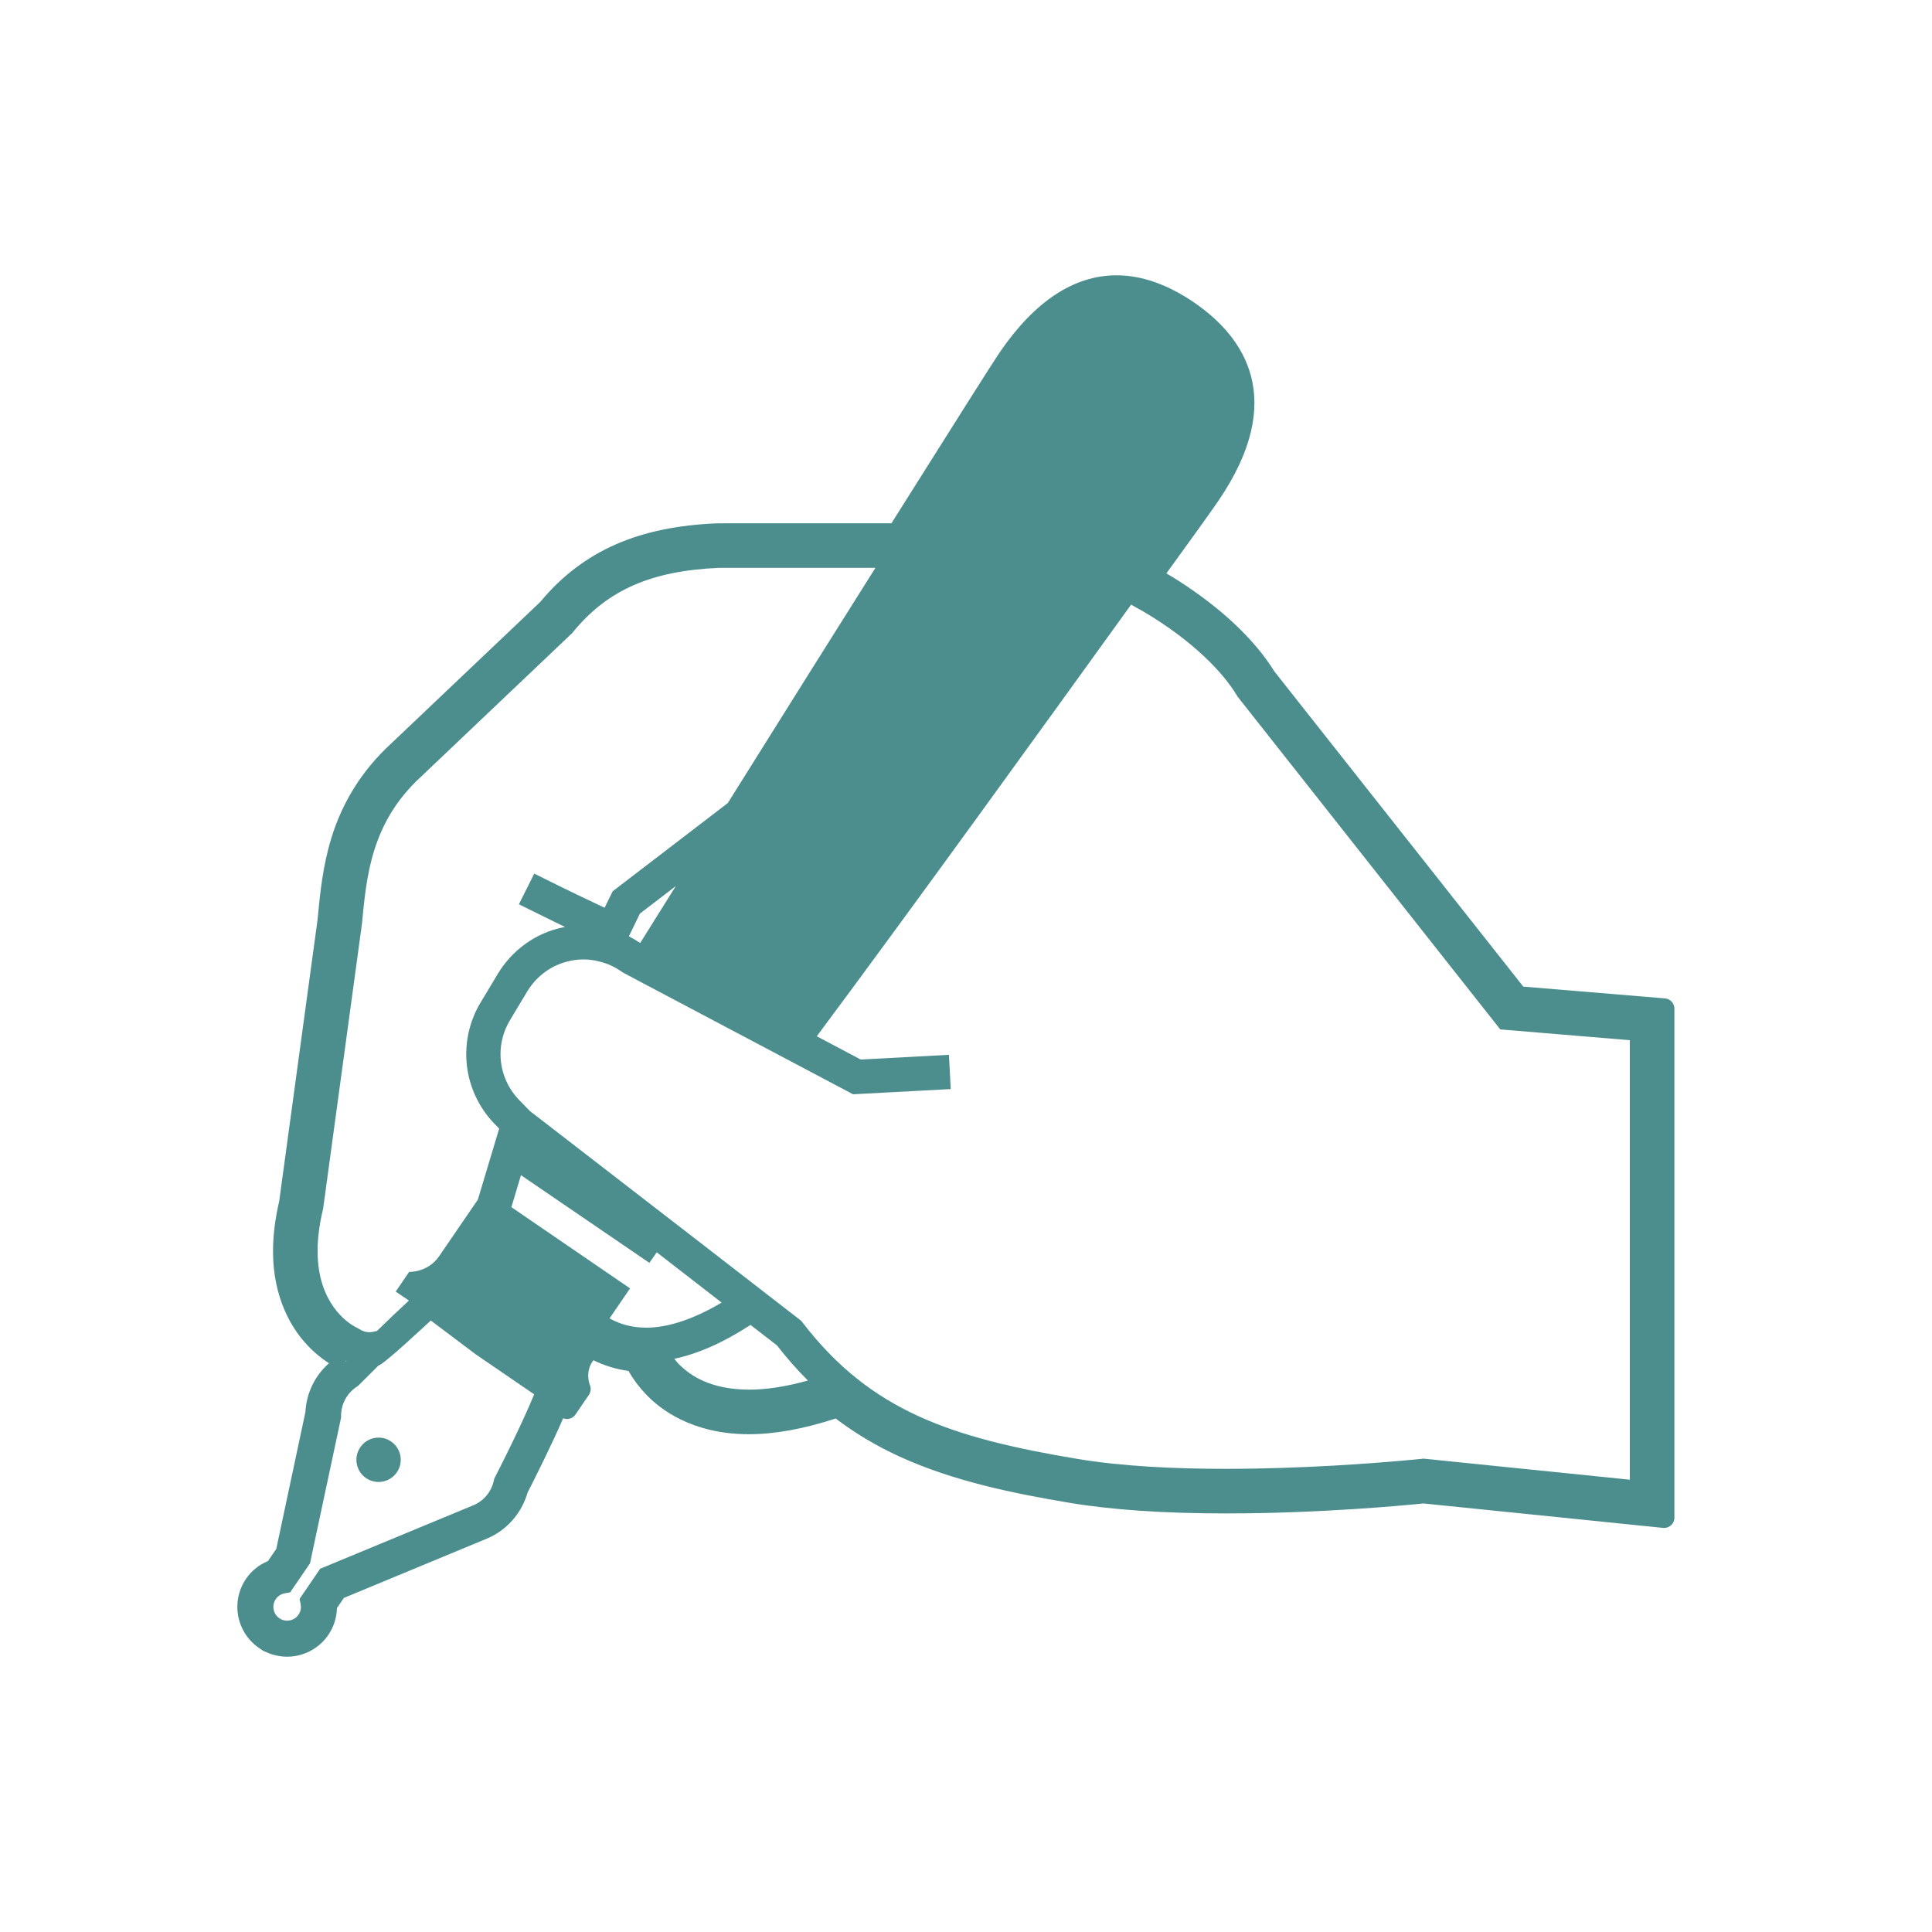 <svg width="60" height="60" viewBox="0 0 60 60" fill="none" xmlns="http://www.w3.org/2000/svg">
<path d="M15.466 30.233C15.466 30.232 15.467 30.231 15.468 30.231L15.476 30.217L15.466 30.233Z" fill="#4B8E8D"/>
<path d="M17.498 28.796L17.492 28.797C17.493 28.797 17.494 28.797 17.494 28.797C17.496 28.796 17.496 28.796 17.498 28.796Z" fill="#4B8E8D"/>
<path d="M51.707 31.006L47.307 30.64L39.579 20.855C38.972 19.873 37.947 18.902 36.608 18.042C36.481 17.962 36.353 17.883 36.223 17.807L37.145 16.531C37.45 16.109 37.68 15.781 37.826 15.572C40.009 12.383 38.627 10.451 37.082 9.393C36.264 8.834 35.454 8.55 34.676 8.55C33.355 8.55 32.136 9.353 31.052 10.936C30.776 11.343 29.509 13.354 28.391 15.13L27.684 16.251L22.28 16.252C21.049 16.302 20.021 16.515 19.136 16.901C18.227 17.295 17.426 17.907 16.781 18.691L12.121 23.116C11.258 23.914 10.644 24.886 10.297 26.006C10.027 26.876 9.945 27.713 9.879 28.384L9.862 28.561L8.671 37.303C8.544 37.853 8.479 38.373 8.479 38.851C8.475 40.327 9.079 41.243 9.44 41.659C9.728 41.993 10.018 42.21 10.217 42.336C9.779 42.722 9.516 43.264 9.484 43.856L8.58 48.103L8.321 48.481C8.042 48.596 7.808 48.785 7.641 49.031C7.464 49.289 7.371 49.591 7.371 49.901C7.371 50.412 7.622 50.89 8.045 51.18L8.154 51.254C8.186 51.276 8.219 51.291 8.253 51.3C8.46 51.398 8.685 51.45 8.917 51.45C9.428 51.45 9.905 51.198 10.195 50.776C10.364 50.527 10.457 50.239 10.464 49.94L10.679 49.625C10.679 49.625 15.096 47.793 15.101 47.791C15.721 47.541 16.198 47.007 16.385 46.352C16.444 46.237 16.658 45.819 16.908 45.302C17.139 44.826 17.333 44.406 17.489 44.046C17.526 44.061 17.566 44.069 17.607 44.069C17.627 44.069 17.647 44.067 17.666 44.064C17.75 44.048 17.823 44 17.871 43.93L18.288 43.32C18.35 43.228 18.361 43.113 18.318 43.011C18.316 43.008 18.162 42.63 18.403 42.278L18.428 42.243C18.769 42.411 19.134 42.522 19.518 42.576C19.666 42.835 19.848 43.079 20.06 43.3C20.498 43.764 21.494 44.541 23.261 44.541C24.059 44.541 24.963 44.376 25.953 44.053C26.57 44.521 27.223 44.909 27.945 45.239C29.612 46.001 31.475 46.38 33.24 46.675C34.543 46.892 36.171 47.001 38.08 47.001C40.984 47.001 43.624 46.75 44.207 46.691L51.648 47.45C51.659 47.451 51.67 47.451 51.681 47.451C51.76 47.451 51.835 47.423 51.895 47.369C51.962 47.309 52 47.223 52 47.132V31.325C52 31.158 51.873 31.02 51.707 31.006ZM9.863 38.851C9.863 38.485 9.91 38.062 10.027 37.572L10.034 37.546L11.236 28.724L11.238 28.716C11.309 27.988 11.376 27.198 11.62 26.417C11.864 25.635 12.274 24.862 13.066 24.129L13.073 24.123L17.772 19.659L17.792 19.633C18.348 18.955 18.957 18.489 19.689 18.169C20.419 17.851 21.282 17.68 22.33 17.635H27.187C25.843 19.766 24.214 22.364 22.602 24.94L19.026 27.68L18.778 28.189C18.704 28.157 18.627 28.122 18.546 28.082C18.139 27.892 17.65 27.654 17.263 27.464C16.876 27.274 16.592 27.131 16.592 27.131L16.115 28.083C16.116 28.083 16.626 28.339 17.211 28.624C17.322 28.677 17.437 28.733 17.55 28.788C17.532 28.792 17.513 28.792 17.495 28.797C16.639 28.971 15.913 29.5 15.468 30.23L14.921 31.142H14.92C14.625 31.636 14.479 32.188 14.479 32.736C14.479 33.517 14.775 34.292 15.344 34.888L15.355 34.898L15.502 35.05L14.84 37.256C14.505 37.746 13.885 38.651 13.636 39.015C13.287 39.525 12.707 39.5 12.707 39.5L12.289 40.111L12.699 40.39C12.395 40.67 12.04 41.01 11.707 41.334C11.615 41.357 11.534 41.373 11.472 41.373C11.368 41.37 11.284 41.355 11.126 41.258L11.09 41.235L11.059 41.222L11.01 41.195C10.893 41.13 10.604 40.94 10.35 40.577C10.097 40.212 9.865 39.678 9.863 38.851ZM20.988 27.518C20.611 28.12 20.242 28.711 19.883 29.283L19.865 29.273L19.864 29.275C19.757 29.203 19.645 29.137 19.53 29.078L19.874 28.372L20.988 27.518ZM10.76 42.27C10.754 42.277 10.751 42.28 10.745 42.286C10.744 42.275 10.737 42.267 10.736 42.257C10.744 42.261 10.752 42.266 10.76 42.27ZM15.902 44.814C15.758 45.111 15.626 45.377 15.529 45.568C15.432 45.76 15.373 45.875 15.373 45.875L15.348 45.923L15.337 45.976C15.261 46.337 15.008 46.632 14.664 46.763L14.658 46.765L9.943 48.719L9.304 49.655L9.337 49.821L9.346 49.905C9.346 49.988 9.323 50.069 9.271 50.146C9.188 50.266 9.055 50.331 8.917 50.331C8.832 50.331 8.75 50.308 8.676 50.257C8.554 50.173 8.49 50.04 8.489 49.902C8.489 49.82 8.513 49.738 8.563 49.664L8.564 49.662C8.634 49.561 8.732 49.502 8.844 49.482L9.01 49.453L9.627 48.552L10.593 44.022L10.592 43.978V43.971C10.592 43.605 10.776 43.265 11.082 43.066L11.118 43.042L11.148 43.012C11.149 43.011 11.402 42.757 11.755 42.407C11.918 42.38 13.284 41.093 13.379 41.01L14.765 42.053H14.764L15.047 42.246L16.589 43.302C16.402 43.76 16.138 44.327 15.902 44.814ZM18.93 40.943C19.266 40.453 19.567 40.012 19.567 40.012L15.882 37.489L16.179 36.496L20.167 39.219C20.218 39.143 20.295 39.033 20.396 38.892L20.828 39.226L22.411 40.453C21.425 41.037 20.651 41.233 20.066 41.232C19.596 41.231 19.228 41.111 18.93 40.943ZM23.261 43.157C22.077 43.15 21.448 42.738 21.061 42.343C21.013 42.294 20.982 42.246 20.942 42.198C21.645 42.05 22.431 41.717 23.308 41.147L24.13 41.783C24.439 42.182 24.759 42.543 25.09 42.874C24.369 43.075 23.764 43.157 23.261 43.157ZM50.616 45.953L44.204 45.299L44.148 45.306C44.147 45.306 43.971 45.324 43.65 45.353C42.69 45.44 40.459 45.616 38.079 45.616C36.494 45.617 34.84 45.538 33.467 45.309H33.467C31.506 44.982 29.893 44.608 28.52 43.979C27.148 43.348 26.002 42.471 24.926 41.075L24.884 41.02L21.62 38.493L16.963 34.895L16.456 34.505L16.111 34.149L16.114 34.152C15.737 33.758 15.544 33.25 15.544 32.736C15.544 32.376 15.639 32.016 15.834 31.69L16.386 30.769L16.375 30.787C16.675 30.297 17.15 29.954 17.709 29.84L17.714 29.839C17.851 29.81 17.986 29.796 18.12 29.796C18.301 29.796 18.477 29.821 18.652 29.871L18.668 29.875L18.669 29.876C18.891 29.933 19.104 30.035 19.31 30.179L19.337 30.198L19.92 30.508L25.378 33.394L26.493 33.984L29.526 33.822L29.47 32.758L26.731 32.905L25.876 32.452L25.366 32.182C28.321 28.216 32.526 22.385 35.128 18.777C35.377 18.913 35.623 19.055 35.861 19.207L35.862 19.208C36.975 19.914 37.934 20.793 38.423 21.615L38.442 21.645L46.592 31.969L50.616 32.304V45.953H50.616Z" fill="#4B8E8D"/>
<path d="M11.189 44.947C10.974 45.26 11.054 45.688 11.368 45.904C11.682 46.118 12.11 46.038 12.325 45.724C12.54 45.41 12.46 44.982 12.146 44.767C11.832 44.551 11.403 44.632 11.189 44.947Z" fill="#4B8E8D"/>
</svg>
